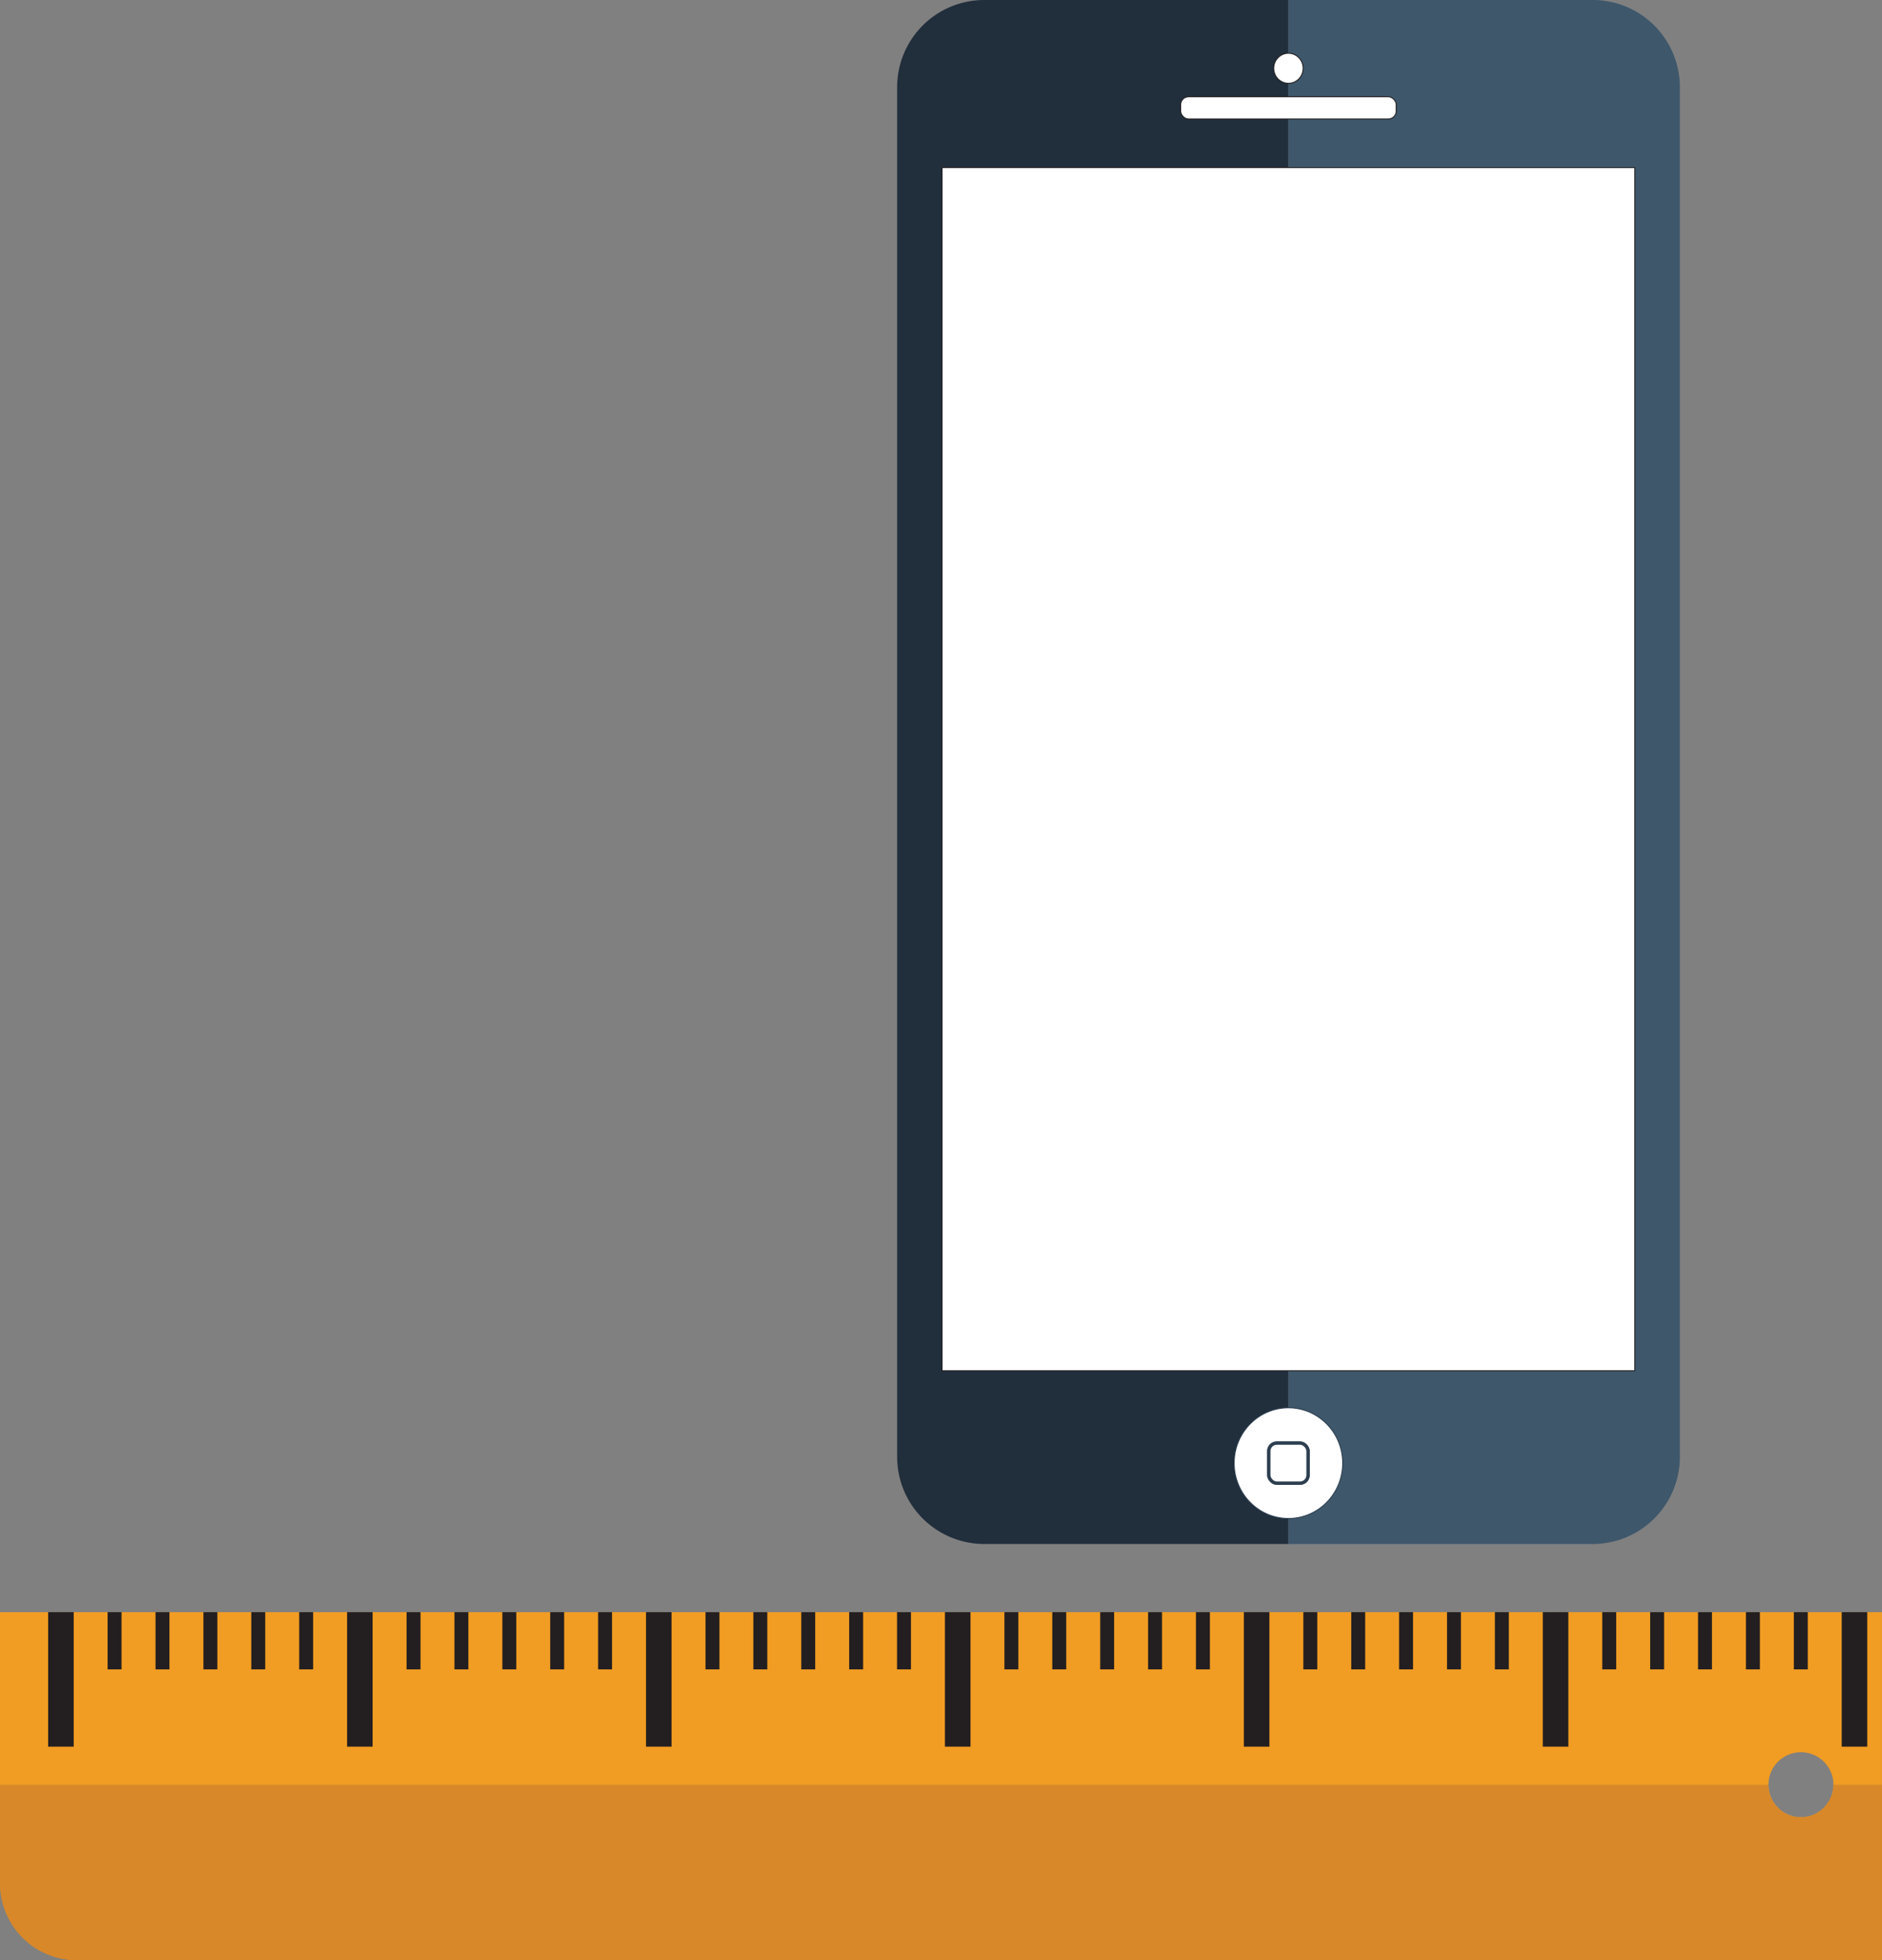 <svg id="Layer_1" data-name="Layer 1" xmlns="http://www.w3.org/2000/svg" viewBox="0 0 559.08 582.2"><rect x="0" y="0" width="559.08" height="582.2" fill="#808080" stroke="none"/><defs><style>.cls-1{fill:#212e3c;}.cls-2{fill:#3e576b;}.cls-3,.cls-4,.cls-5{fill:#fff;stroke-miterlimit:10;}.cls-3,.cls-4{stroke:#2d3f50;}.cls-3,.cls-5{stroke-width:0.28px;}.cls-4{stroke-width:0.99px;}.cls-5{stroke:#231f20;}.cls-6{fill:#f19c22;}.cls-7{fill:#231f20;}.cls-8{fill:#d88829;}</style></defs><title>header2</title><path class="cls-1" d="M1422,428.05h-90.37a25.89,25.89,0,0,0-25.89,25.89V860.72a25.89,25.89,0,0,0,25.89,25.89H1422V428.05Z" transform="translate(-1039.23 -428.05)"/><path class="cls-2" d="M1512.35,428.05H1422V886.61h90.37a25.89,25.89,0,0,0,25.89-25.89V453.95A25.89,25.89,0,0,0,1512.35,428.05Z" transform="translate(-1039.23 -428.05)"/><ellipse class="cls-3" cx="382.75" cy="434.55" rx="16.12" ry="16.44"/><rect class="cls-4" x="376.92" y="428.6" width="11.66" height="11.89" rx="2.38" ry="2.38"/><rect class="cls-5" x="350.73" y="28.74" width="64.04" height="6.59" rx="2.35" ry="2.35"/><ellipse class="cls-5" cx="382.75" cy="20.28" rx="4.37" ry="4.46"/><rect class="cls-5" x="279.86" y="49.78" width="205.78" height="357.32"/><rect class="cls-4" x="376.92" y="428.6" width="11.66" height="11.89" rx="2.38" ry="2.38"/><path class="cls-6" d="M1039.23,906.86v79.85a23.54,23.54,0,0,0,23.54,23.54h535.52V906.86H1039.23Zm535,60.9a9.65,9.65,0,1,1,9.65-9.65A9.65,9.65,0,0,1,1574.19,967.77Z" transform="translate(-1039.23 -428.05)"/><rect class="cls-7" x="14.3" y="478.81" width="7.59" height="39.94"/><rect class="cls-7" x="31.97" y="478.81" width="4.14" height="16.99"/><rect class="cls-7" x="46.2" y="478.81" width="4.14" height="16.99"/><rect class="cls-7" x="60.43" y="478.81" width="4.14" height="16.99"/><rect class="cls-7" x="74.65" y="478.81" width="4.14" height="16.99"/><rect class="cls-7" x="88.88" y="478.81" width="4.14" height="16.99"/><rect class="cls-7" x="103.11" y="478.81" width="7.59" height="39.94"/><rect class="cls-7" x="120.78" y="478.81" width="4.14" height="16.99"/><rect class="cls-7" x="135" y="478.81" width="4.14" height="16.99"/><rect class="cls-7" x="149.23" y="478.81" width="4.14" height="16.99"/><rect class="cls-7" x="163.45" y="478.81" width="4.14" height="16.99"/><rect class="cls-7" x="177.68" y="478.81" width="4.14" height="16.99"/><rect class="cls-7" x="191.91" y="478.81" width="7.59" height="39.94"/><rect class="cls-7" x="209.58" y="478.81" width="4.14" height="16.99"/><rect class="cls-7" x="223.8" y="478.81" width="4.14" height="16.99"/><rect class="cls-7" x="238.03" y="478.81" width="4.14" height="16.99"/><rect class="cls-7" x="252.26" y="478.81" width="4.14" height="16.99"/><rect class="cls-7" x="266.48" y="478.81" width="4.14" height="16.99"/><rect class="cls-7" x="280.71" y="478.81" width="7.59" height="39.94"/><rect class="cls-7" x="298.38" y="478.81" width="4.14" height="16.99"/><rect class="cls-7" x="312.6" y="478.81" width="4.14" height="16.99"/><rect class="cls-7" x="326.83" y="478.81" width="4.14" height="16.99"/><rect class="cls-7" x="341.06" y="478.81" width="4.14" height="16.99"/><rect class="cls-7" x="355.28" y="478.81" width="4.14" height="16.99"/><rect class="cls-7" x="369.51" y="478.81" width="7.59" height="39.94"/><rect class="cls-7" x="387.18" y="478.81" width="4.14" height="16.99"/><rect class="cls-7" x="401.41" y="478.81" width="4.14" height="16.99"/><rect class="cls-7" x="415.63" y="478.81" width="4.14" height="16.99"/><rect class="cls-7" x="429.86" y="478.81" width="4.14" height="16.99"/><rect class="cls-7" x="444.08" y="478.81" width="4.14" height="16.99"/><rect class="cls-7" x="458.31" y="478.81" width="7.59" height="39.94"/><rect class="cls-7" x="475.98" y="478.81" width="4.14" height="16.99"/><rect class="cls-7" x="490.21" y="478.81" width="4.14" height="16.99"/><rect class="cls-7" x="504.43" y="478.81" width="4.14" height="16.99"/><rect class="cls-7" x="518.66" y="478.81" width="4.14" height="16.99"/><rect class="cls-7" x="532.89" y="478.81" width="4.14" height="16.99"/><rect class="cls-7" x="547.11" y="478.81" width="7.59" height="39.94"/><path class="cls-8" d="M1586.34,958.12h-2.51a9.65,9.65,0,1,1-19.3,0H1039.23v29.29a22.85,22.85,0,0,0,22.85,22.85h536.24V958.12h-12Z" transform="translate(-1039.23 -428.05)"/></svg>